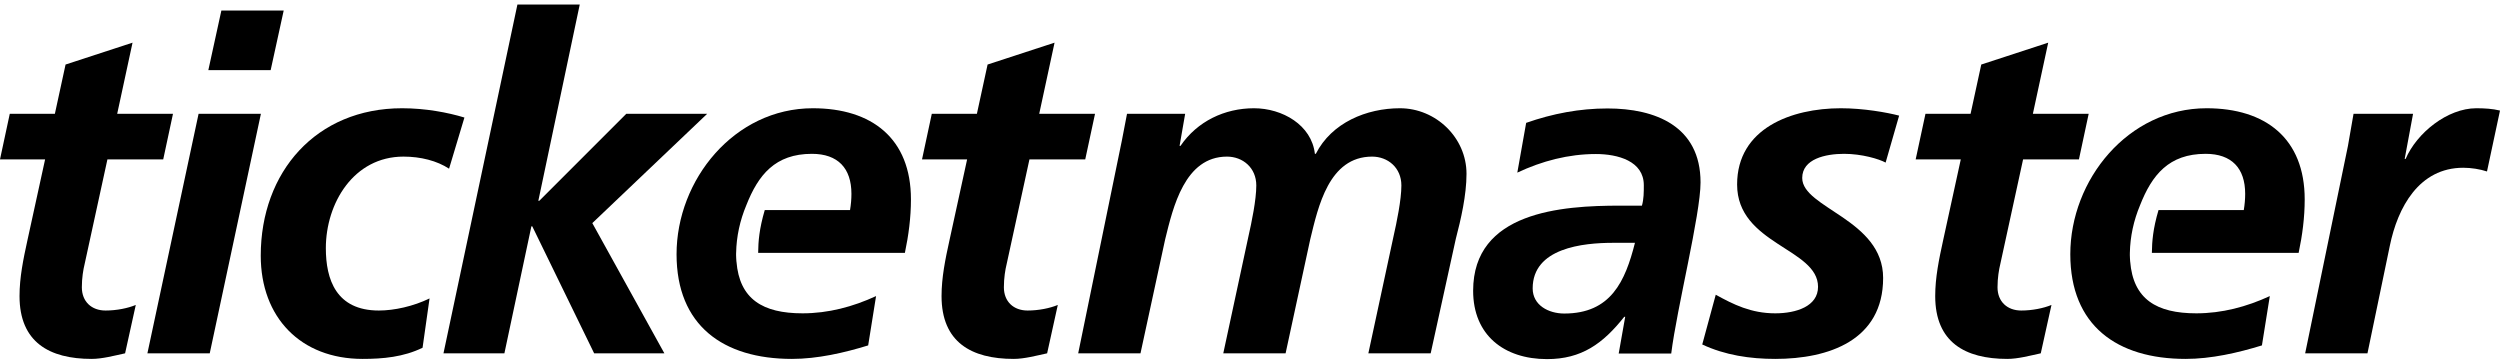 <svg width="506" height="73" viewBox="0 0 506 73" fill="none" xmlns="http://www.w3.org/2000/svg">
<g clip-path="url(#clip0_1998_5475)">
<path d="M316.605 63.459C326.028 63.459 328.942 56.967 330.915 49.147H326.493C320.375 49.147 310.213 50.189 310.213 58.372C310.213 61.763 313.405 63.459 316.605 63.459ZM328.942 64.117H328.751C324.424 69.577 320.095 72.684 313.124 72.684C304.375 72.684 298.163 67.787 298.163 58.851C298.163 42.848 316.046 41.622 327.905 41.622H332.326C332.708 40.3 332.708 38.889 332.708 37.483C332.708 32.587 327.436 31.175 323.008 31.175C317.458 31.175 312.091 32.587 307.104 34.94L308.895 24.867C314.255 22.987 319.718 21.951 325.366 21.951C335.055 21.951 344.19 25.53 344.19 36.915C344.19 43.412 339.389 62.422 338.256 71.557H327.624L328.942 64.117" fill="black"/>
<path d="M1.977 23.037H11.106L13.27 13.063L26.826 8.635L23.719 23.037H35.012L33.036 32.261H21.742L17.129 53.441C16.848 54.572 16.566 56.263 16.566 58.143C16.566 61.06 18.543 62.85 21.363 62.85C23.627 62.85 25.883 62.381 27.482 61.722L25.32 71.512C23.155 71.98 20.71 72.643 18.543 72.643C9.978 72.643 3.952 69.251 3.952 59.928C3.952 56.167 4.705 52.498 5.55 48.642L9.129 32.261H0L1.977 23.037" fill="black"/>
<path d="M44.805 2.137H57.419L54.783 14.191H42.169L44.805 2.137V2.137ZM40.192 23.037H52.807L42.451 71.512H29.835L40.192 23.037" fill="black"/>
<path d="M90.892 34.142C88.447 32.542 85.153 31.697 81.667 31.697C71.598 31.697 65.951 41.108 65.951 50.239C65.951 56.542 68.019 62.85 76.681 62.85C79.789 62.85 83.649 62.003 86.941 60.401L85.527 70.384C81.667 72.264 77.526 72.643 73.384 72.643C60.867 72.643 52.775 64.265 52.775 51.745C52.775 34.805 63.974 21.91 81.384 21.91C86.094 21.91 90.611 22.758 93.999 23.789L90.892 34.142" fill="black"/>
<path d="M104.725 0.921H117.339L108.959 40.639H109.153L126.754 23.037H143.129L119.884 45.156L134.468 71.512H120.256L107.735 45.816H107.55L102.09 71.512H89.76L104.725 0.921" fill="black"/>
<path d="M188.594 23.037H197.723L199.887 13.063L213.443 8.635L210.337 23.037H221.633L219.653 32.261H208.36L203.747 53.441C203.465 54.572 203.186 56.263 203.186 58.143C203.186 61.06 205.16 62.85 207.985 62.85C210.243 62.85 212.501 62.381 214.099 61.722L211.939 71.512C209.772 71.98 207.325 72.643 205.16 72.643C196.595 72.643 190.569 69.251 190.569 59.928C190.569 56.167 191.322 52.498 192.172 48.642L195.745 32.261H186.618L188.594 23.037" fill="black"/>
<path d="M184.375 40.355C184.375 28.029 176.47 21.91 164.517 21.91C148.61 21.91 136.935 36.405 136.935 51.461C136.935 65.862 146.349 72.643 160.283 72.643C165.457 72.643 170.823 71.418 175.718 69.91L177.316 59.928C172.611 62.101 167.619 63.418 162.443 63.418C154.377 63.418 149.663 60.55 149.059 52.931H149.05C149.027 52.489 148.984 52.056 148.984 51.592C148.984 51.502 148.988 51.411 148.988 51.322C148.988 51.27 148.984 51.232 148.984 51.18H148.993C149.05 47.863 149.778 44.589 151.045 41.564C153.469 35.396 156.892 31.135 164.328 31.135C169.595 31.135 172.329 34.047 172.329 39.228C172.329 40.355 172.232 41.392 172.047 42.519H154.787C153.667 46.33 153.473 48.881 153.451 51.18H183.15C183.903 47.601 184.375 44.026 184.375 40.355" fill="black"/>
<path d="M227.074 28.403C227.447 26.522 227.826 24.547 228.107 23.037H239.876L238.745 29.53H238.933C242.322 24.547 247.873 21.91 253.802 21.91C259.545 21.91 265.475 25.296 266.134 31.135H266.323C269.525 24.826 276.586 21.91 283.357 21.91C290.602 21.91 296.821 27.838 296.821 35.179C296.821 39.507 295.683 44.404 294.653 48.354L289.57 71.512H276.955L282.04 47.885C282.7 44.967 283.64 40.445 283.64 37.533C283.64 33.953 280.913 31.698 277.713 31.698C268.956 31.698 266.792 41.866 265.19 48.453L260.205 71.512H247.592L252.675 47.885C253.337 44.967 254.275 40.445 254.275 37.533C254.275 33.953 251.542 31.698 248.342 31.698C239.779 31.698 237.425 41.956 235.827 48.453L230.836 71.512H218.227L227.074 28.403" fill="black"/>
<path d="M381.65 32.907C380.297 32.167 376.816 31.135 373.241 31.135C369.473 31.135 364.769 32.167 364.769 36.022C364.769 42.145 381.145 44.403 381.145 56.263C381.145 68.88 370.135 72.643 359.315 72.643C354.227 72.643 349.142 71.891 344.534 69.722L347.267 59.652C350.836 61.624 354.418 63.418 359.315 63.418C363.541 63.418 367.971 62.003 367.971 58.053C367.971 50.239 351.592 49.481 351.592 37.343C351.592 25.959 362.605 21.91 372.579 21.91C377.195 21.91 381.904 22.758 384.384 23.402L381.65 32.907" fill="black"/>
<path d="M389.714 23.037H398.844L401.007 13.063L414.557 8.635L411.453 23.037H422.748L420.775 32.261H409.473L404.861 53.441C404.583 54.572 404.298 56.263 404.298 58.143C404.298 61.06 406.279 62.85 409.1 62.85C411.358 62.85 413.618 62.381 415.218 61.722L413.051 71.512C410.885 71.98 408.443 72.643 406.279 72.643C397.711 72.643 391.687 69.251 391.687 59.928C391.687 56.167 392.445 52.498 393.289 48.642L396.864 32.261H387.732L389.714 23.037" fill="black"/>
<path d="M475.224 29.53C475.596 27.463 475.976 25.296 476.355 23.037H488.402L486.706 32.167H486.896C489.16 26.896 495.364 21.91 501.202 21.91C502.804 21.91 504.494 22 506 22.378L503.367 34.706C501.958 34.236 500.161 33.953 498.565 33.953C489.619 33.953 485.292 41.956 483.696 49.769L479.176 71.512H466.565L475.224 29.53" fill="black"/>
<path d="M466.471 40.355C466.471 28.029 458.564 21.91 446.611 21.91C430.707 21.91 419.03 36.405 419.03 51.461C419.03 65.862 428.443 72.643 442.375 72.643C447.547 72.643 452.917 71.418 457.814 69.91L459.41 59.928C454.704 62.101 449.717 63.418 444.539 63.418C436.469 63.418 431.759 60.55 431.149 52.931H431.141C431.122 52.489 431.078 52.056 431.078 51.592C431.078 51.502 431.084 51.411 431.084 51.322C431.084 51.27 431.078 51.232 431.078 51.18H431.084C431.141 47.863 431.87 44.589 433.137 41.564C435.558 35.396 438.984 31.135 446.42 31.135C451.69 31.135 454.423 34.047 454.423 39.228C454.423 40.355 454.325 41.392 454.142 42.519H436.884C435.757 46.33 435.566 48.881 435.539 51.18H465.245C465.999 47.601 466.471 44.026 466.471 40.355" fill="black"/>
</g>
<defs>
<clipPath id="clip0_1998_5475">
<rect width="506" height="71.763" fill="white" transform="translate(0 0.92)"/>
</clipPath>
</defs>
</svg>

